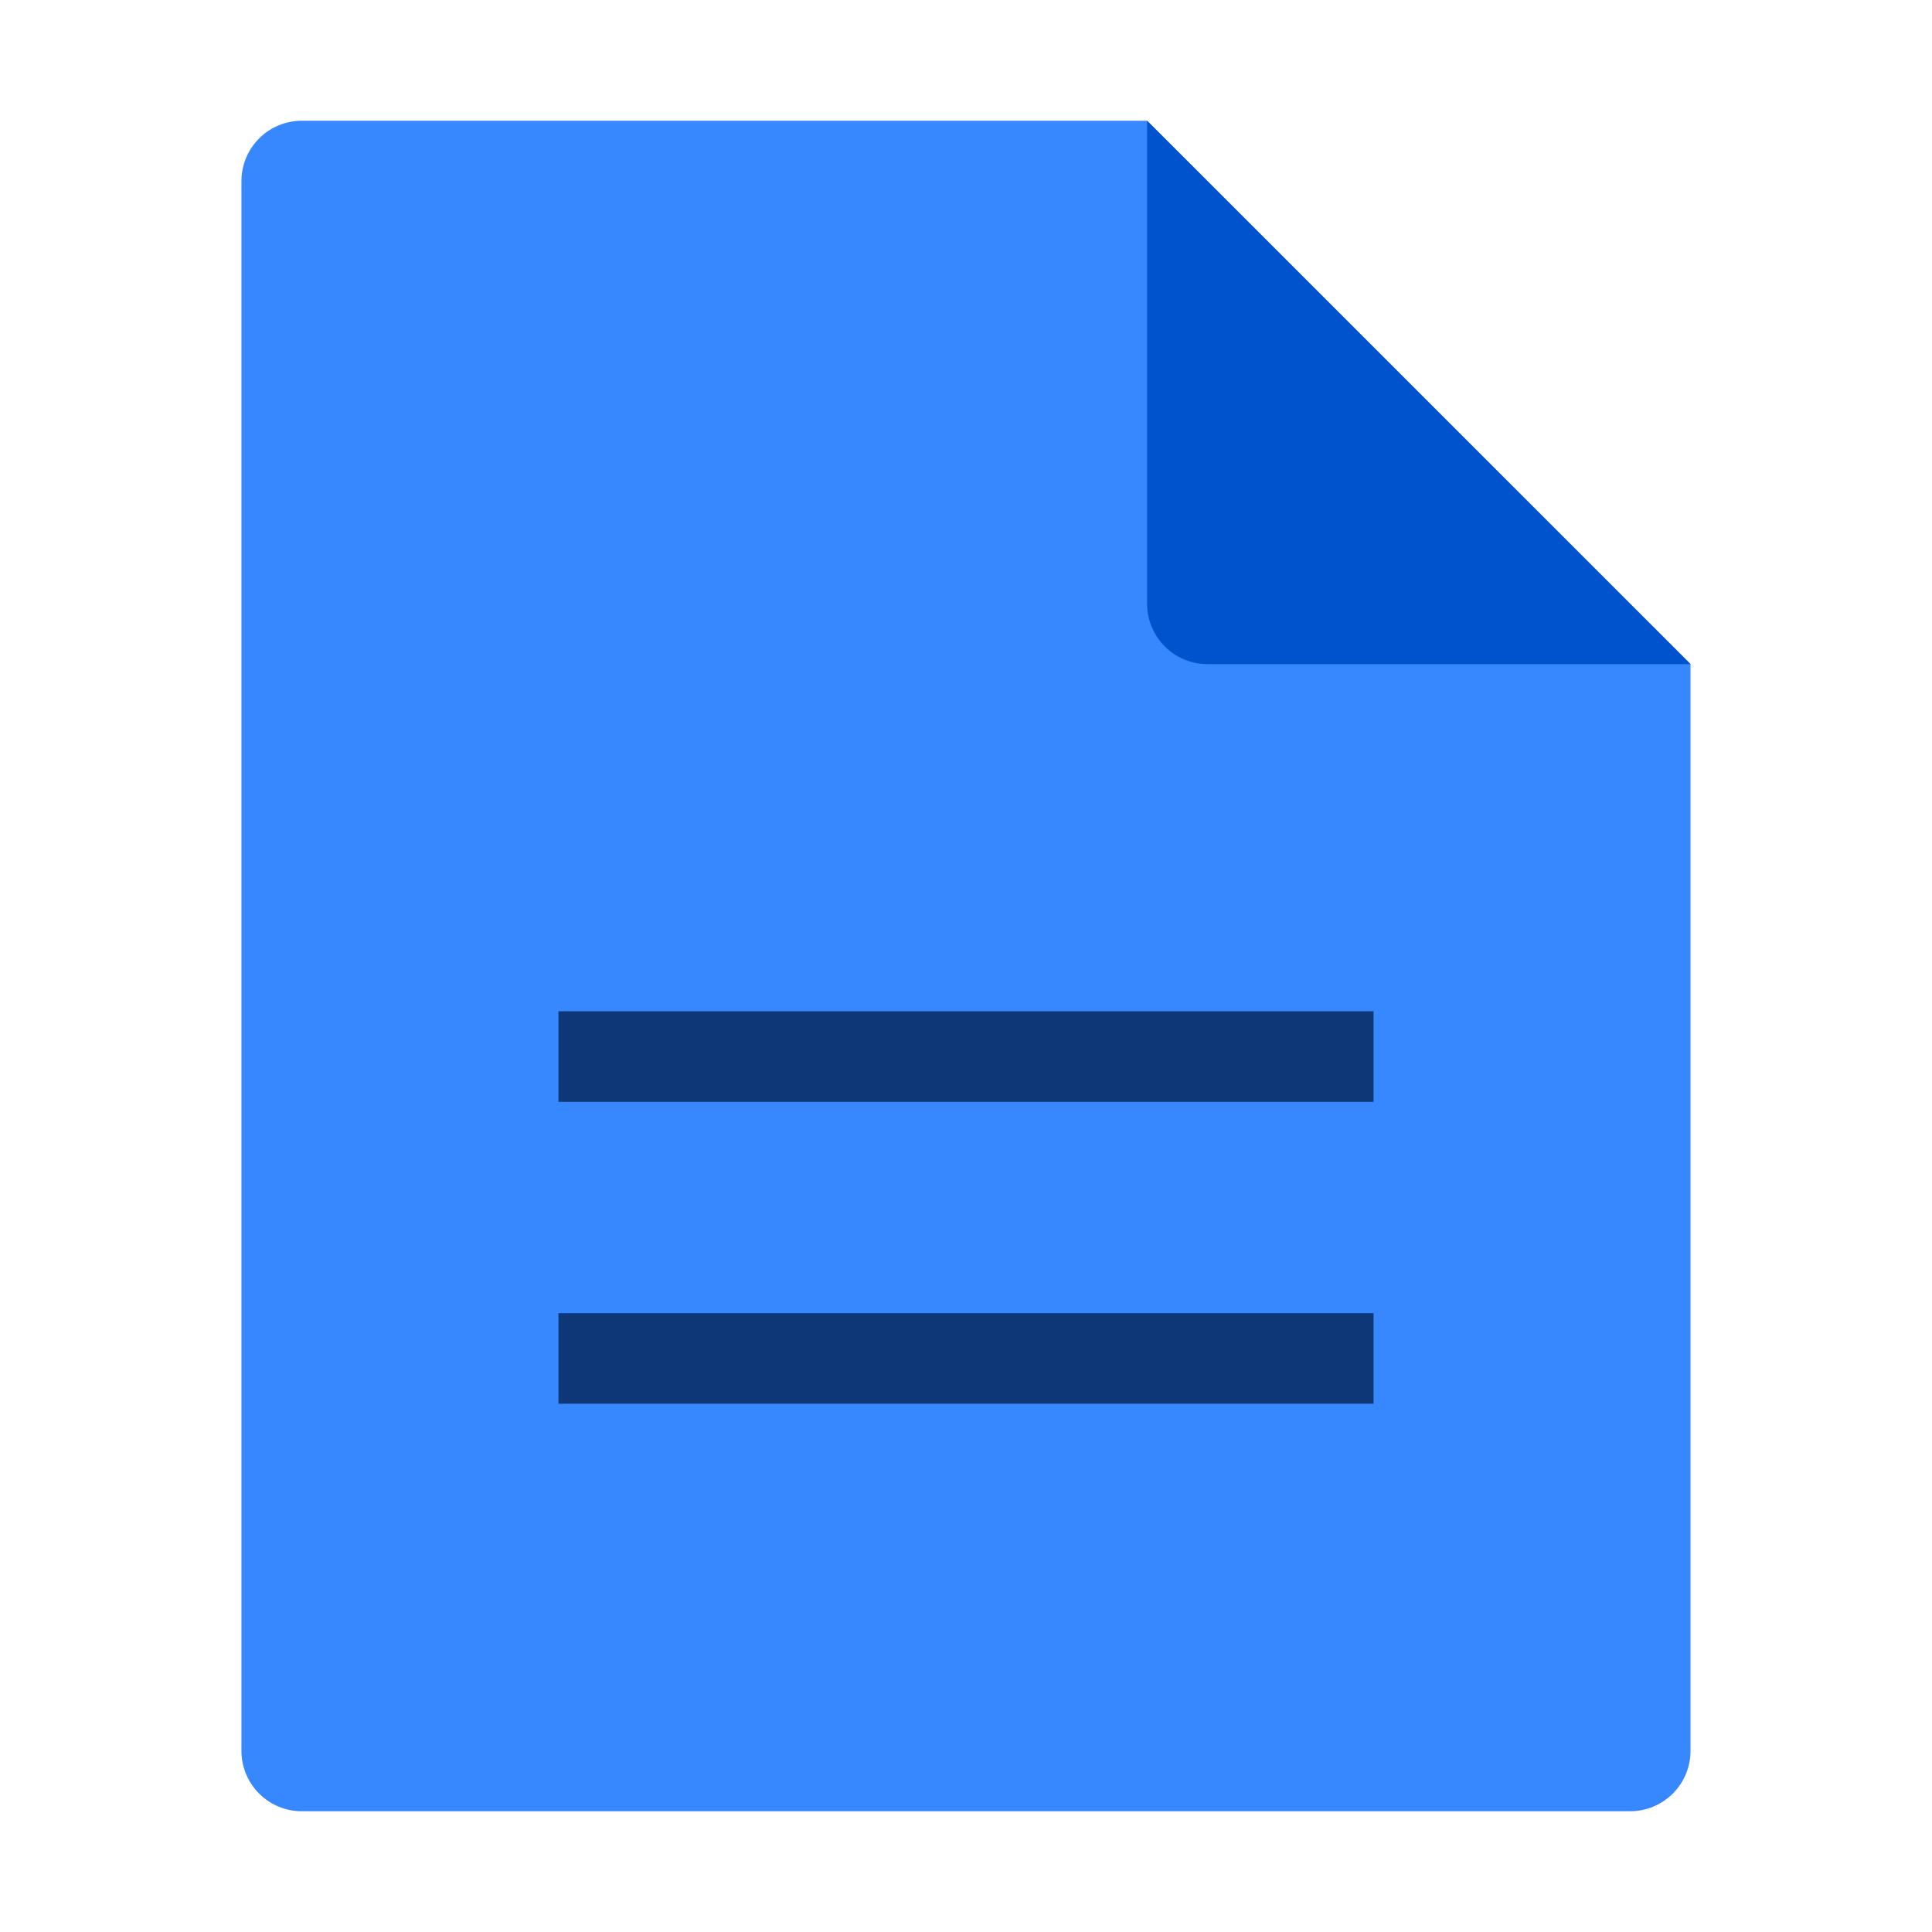 <svg width="32" height="32" viewBox="0 0 32 32" fill="none" xmlns="http://www.w3.org/2000/svg">
<path d="M27 30H4.999C4.734 30 4.479 29.895 4.292 29.707C4.104 29.52 3.999 29.265 3.999 29V3C3.999 2.735 4.104 2.48 4.292 2.293C4.479 2.105 4.734 2 4.999 2H19L28 11V29C28 29.131 27.974 29.261 27.924 29.383C27.874 29.504 27.8 29.614 27.707 29.707C27.614 29.8 27.504 29.874 27.383 29.924C27.261 29.974 27.131 30 27 30Z" fill="#3787FF"/>
<path d="M19 2V10C19 10.552 19.448 11 20 11H28.001" fill="#0052CD"/>
<path d="M10 17.5H22" stroke="#0D3777" stroke-width="1.5" stroke-linecap="square" stroke-linejoin="round"/>
<path d="M10 22.5H22" stroke="#0D3777" stroke-width="1.5" stroke-linecap="square" stroke-linejoin="round"/>
</svg>
